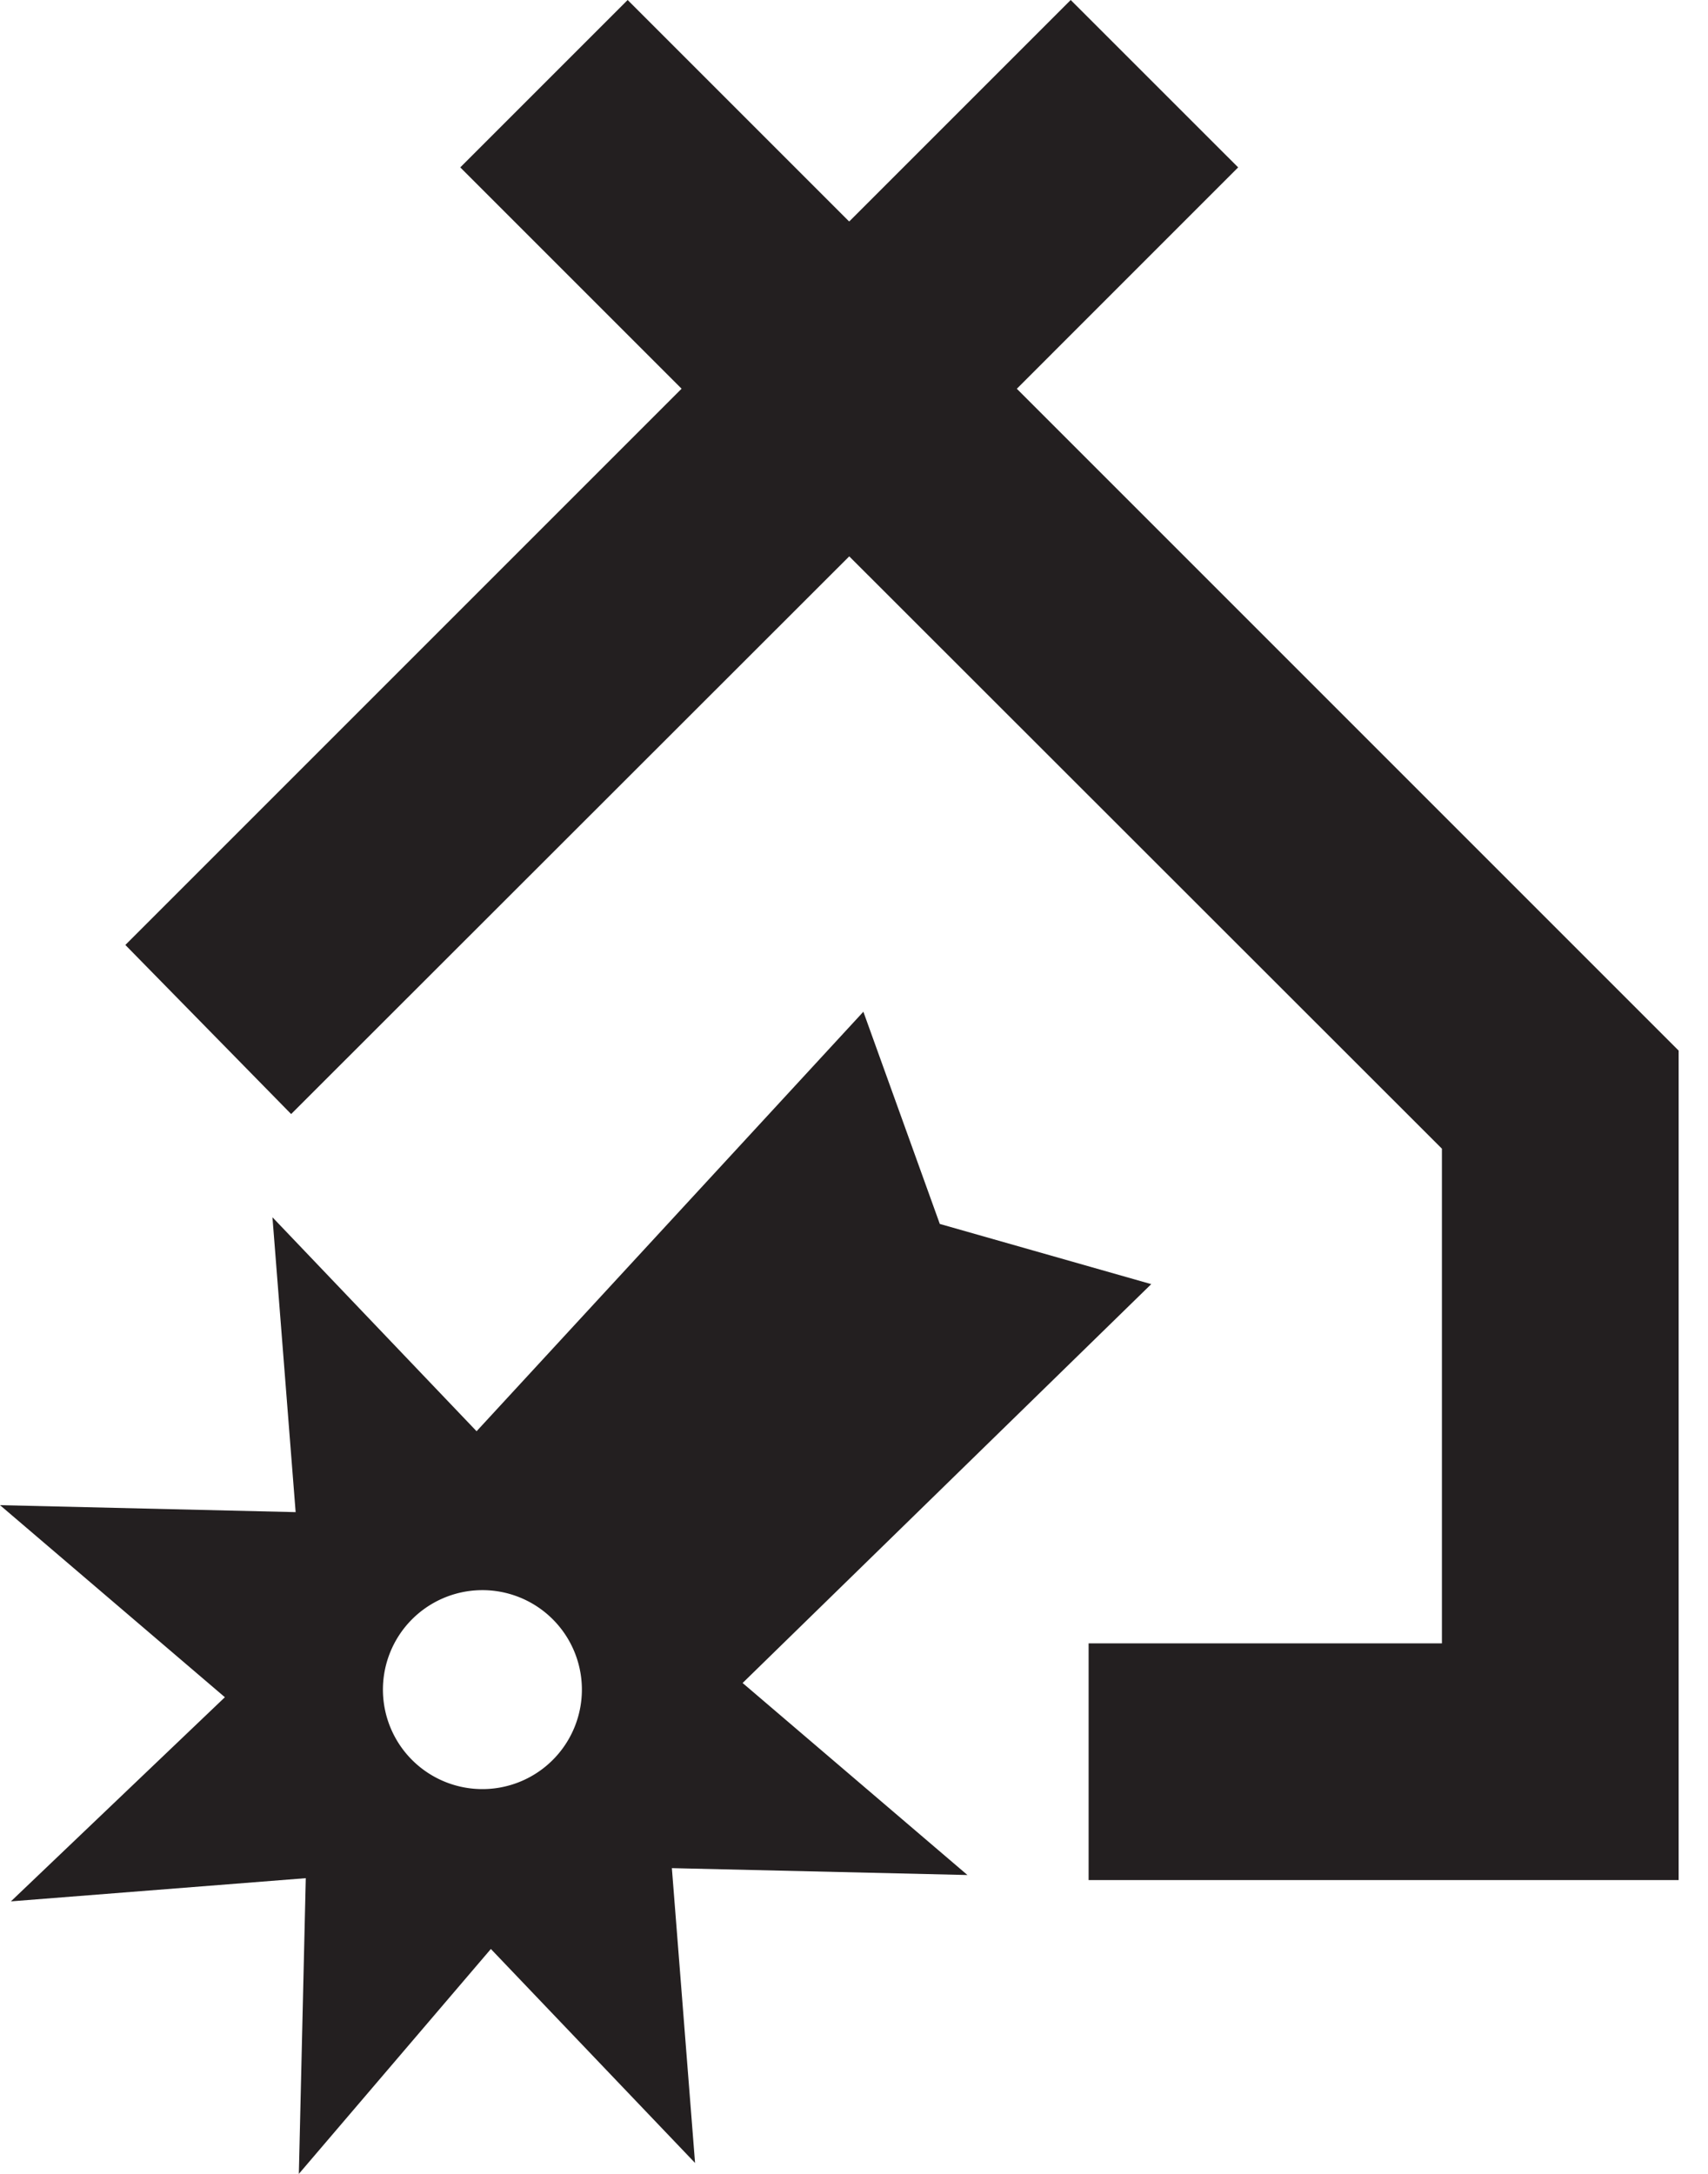 <svg width="33" height="42" viewBox="0 0 33 42" fill="none" xmlns="http://www.w3.org/2000/svg">
    <path d="M21.034 31.75h6.825v-9.557L16.408 10.749 5.625 21.524l-3.203-3.267L13.169 7.51 8.893 3.234 12.127 0l4.276 4.276.004-.004.004.004L20.687 0l3.235 3.234-4.276 4.277 12.787 12.787v16.026h-11.4V31.75z" fill="#231F20"/>
    <path d="M18.693 36.227l-4.345-3.711 7.895-7.706-4.085-1.163-1.477-4.1-7.473 8.105-3.944-4.134.448 5.697L0 29.08l4.345 3.711-4.134 3.944 5.697-.448L5.774 42l3.71-4.345 3.945 4.134-.448-5.696 5.712.133zM8.66 34.449a1.922 1.922 0 1 1 1.373-3.59 1.922 1.922 0 0 1-1.373 3.59z" fill="#231F20"/>
</svg>
